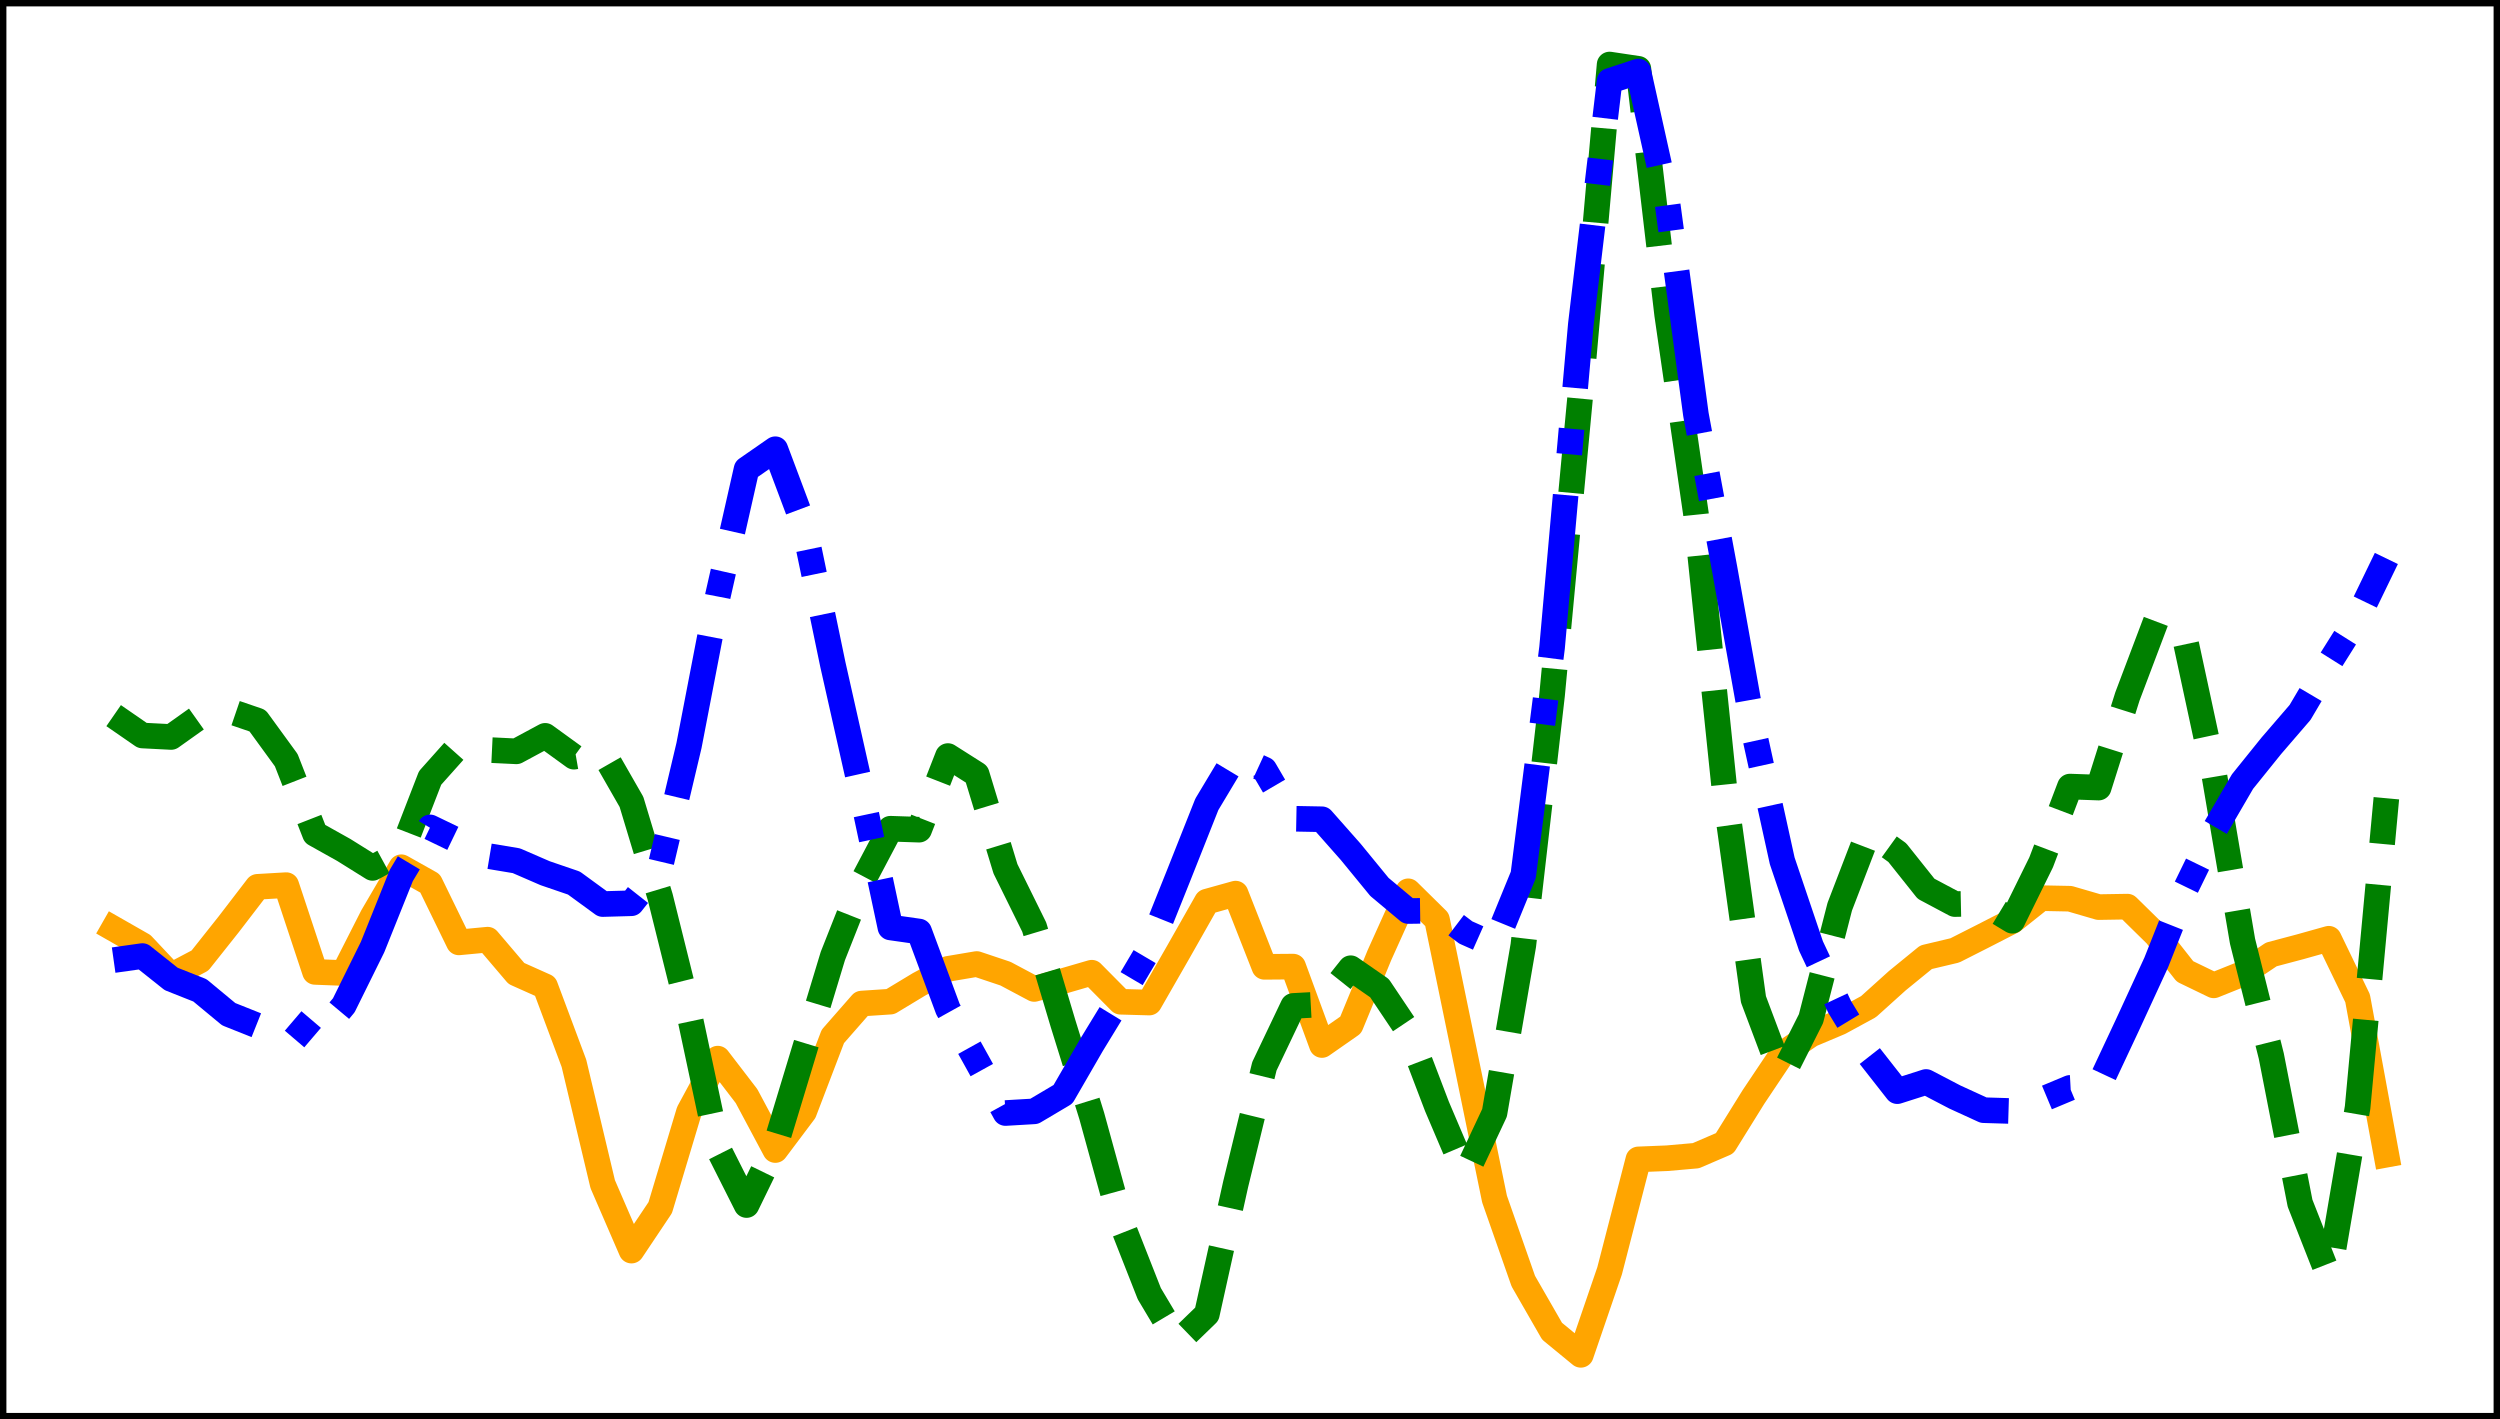 <?xml version="1.0" encoding="utf-8" standalone="no"?>
<!DOCTYPE svg PUBLIC "-//W3C//DTD SVG 1.1//EN"
  "http://www.w3.org/Graphics/SVG/1.1/DTD/svg11.dtd">
<svg xmlns:xlink="http://www.w3.org/1999/xlink" width="390.6pt" height="221.76pt" viewBox="0 0 390.6 221.76" xmlns="http://www.w3.org/2000/svg" version="1.1">
 <defs>
  <style type="text/css">*{stroke-linejoin: round; stroke-linecap: butt}</style>
 </defs>
 <g id="figure_1">
  <g id="patch_1">
   <path d="M 0 221.76 
L 390.6 221.76 
L 390.6 0 
L 0 0 
z
" style="fill: #ffffff"/>
  </g>
  <g id="axes_1">
   <g id="patch_2">
    <path d="M 0 221.76 
L 390.6 221.76 
L 390.6 -0 
L 0 -0 
z
" style="fill: #ffffff"/>
   </g>
   <g id="matplotlib.axis_1"/>
   <g id="matplotlib.axis_2"/>
   <g id="line2d_1">
    <path d="M 17.755 145.104 
L 22.249 147.671 
L 26.744 152.449 
L 31.239 150.078 
L 35.734 144.414 
L 40.229 138.556 
L 44.723 138.294 
L 49.218 151.851 
L 53.713 152.024 
L 58.208 143.181 
L 62.703 135.495 
L 67.198 138.023 
L 71.692 147.239 
L 76.187 146.814 
L 80.682 152.097 
L 85.177 154.109 
L 89.672 166.129 
L 94.167 185.012 
L 98.661 195.395 
L 103.156 188.677 
L 107.651 173.704 
L 112.146 165.4 
L 116.641 171.262 
L 121.135 179.682 
L 125.63 173.698 
L 130.125 161.929 
L 134.62 156.795 
L 139.115 156.497 
L 143.61 153.783 
L 148.104 151.378 
L 152.599 150.618 
L 157.094 152.124 
L 161.589 154.516 
L 166.084 153.284 
L 170.578 151.975 
L 175.073 156.513 
L 179.568 156.639 
L 184.063 148.802 
L 188.558 140.872 
L 193.053 139.618 
L 197.547 151.057 
L 202.042 151.021 
L 206.537 163.274 
L 211.032 160.136 
L 215.527 149.225 
L 220.022 139.256 
L 224.516 143.685 
L 229.011 165.479 
L 233.506 187.338 
L 238.001 200.167 
L 242.496 207.988 
L 246.99 211.68 
L 251.485 198.557 
L 255.98 181.142 
L 260.475 180.961 
L 264.97 180.565 
L 269.465 178.63 
L 273.959 171.394 
L 278.454 164.68 
L 282.949 161.623 
L 287.444 159.726 
L 291.939 157.278 
L 296.433 153.227 
L 300.928 149.559 
L 305.423 148.491 
L 309.918 146.212 
L 314.413 143.904 
L 318.908 140.325 
L 323.402 140.416 
L 327.897 141.726 
L 332.392 141.652 
L 336.887 146.063 
L 341.382 151.778 
L 345.877 153.952 
L 350.371 152.147 
L 354.866 149.124 
L 359.361 147.93 
L 363.856 146.669 
L 368.351 155.97 
L 372.845 180.41 
" clip-path="url(#pfddeb2daab)" style="fill: none; stroke: #ffa500; stroke-width: 4; stroke-linecap: square"/>
   </g>
   <g id="line2d_2">
    <path d="M 17.755 111.81 
L 22.249 114.915 
L 26.744 115.145 
L 31.239 111.949 
L 35.734 111.057 
L 40.229 112.593 
L 44.723 118.767 
L 49.218 130.282 
L 53.713 132.796 
L 58.208 135.603 
L 62.703 133.155 
L 67.198 121.547 
L 71.692 116.509 
L 76.187 117.171 
L 80.682 117.388 
L 85.177 114.967 
L 89.672 118.226 
L 94.167 117.443 
L 98.661 125.289 
L 103.156 140.178 
L 107.651 158.247 
L 112.146 179.357 
L 116.641 188.276 
L 121.135 179.048 
L 125.63 164.211 
L 130.125 149.365 
L 134.62 137.992 
L 139.115 129.479 
L 143.61 129.63 
L 148.104 118.125 
L 152.599 120.976 
L 157.094 135.745 
L 161.589 144.854 
L 166.084 159.899 
L 170.578 174.362 
L 175.073 190.696 
L 179.568 202.124 
L 184.063 209.671 
L 188.558 205.321 
L 193.053 185.05 
L 197.547 166.595 
L 202.042 157.166 
L 206.537 156.923 
L 211.032 151.275 
L 215.527 154.385 
L 220.022 161.09 
L 224.516 172.878 
L 229.011 183.437 
L 233.506 173.875 
L 238.001 147.72 
L 242.496 108.602 
L 246.99 60.917 
L 251.485 10.08 
L 255.98 10.754 
L 260.475 49.17 
L 264.97 80.257 
L 269.465 123.642 
L 273.959 156.133 
L 278.454 168.082 
L 282.949 159.155 
L 287.444 141.662 
L 291.939 129.967 
L 296.433 133.215 
L 300.928 138.858 
L 305.423 141.252 
L 309.918 141.154 
L 314.413 143.859 
L 318.908 134.731 
L 323.402 122.893 
L 327.897 123.052 
L 332.392 108.802 
L 336.887 96.916 
L 341.382 99.747 
L 345.877 120.614 
L 350.371 147.053 
L 354.866 164.994 
L 359.361 187.992 
L 363.856 199.425 
L 368.351 173.037 
L 372.845 124.717 
" clip-path="url(#pfddeb2daab)" style="fill: none; stroke-dasharray: 14.8,6.4; stroke-dashoffset: 0; stroke: #008000; stroke-width: 4"/>
   </g>
   <g id="line2d_3">
    <path d="M 17.755 150.007 
L 22.249 149.374 
L 26.744 152.951 
L 31.239 154.733 
L 35.734 158.459 
L 40.229 160.253 
L 44.723 158.598 
L 49.218 162.435 
L 53.713 157.07 
L 58.208 147.976 
L 62.703 136.773 
L 67.198 129.271 
L 71.692 131.44 
L 76.187 133.731 
L 80.682 134.482 
L 85.177 136.431 
L 89.672 137.969 
L 94.167 141.25 
L 98.661 141.123 
L 103.156 135.432 
L 107.651 116.461 
L 112.146 93.143 
L 116.641 73.304 
L 121.135 70.187 
L 125.63 82.162 
L 130.125 103.821 
L 134.62 123.804 
L 139.115 144.903 
L 143.61 145.541 
L 148.104 157.656 
L 152.599 165.745 
L 157.094 173.9 
L 161.589 173.636 
L 166.084 170.972 
L 170.578 163.195 
L 175.073 155.833 
L 179.568 148.222 
L 184.063 137.001 
L 188.558 125.668 
L 193.053 118.168 
L 197.547 120.235 
L 202.042 127.916 
L 206.537 128.002 
L 211.032 133.091 
L 215.527 138.578 
L 220.022 142.339 
L 224.516 142.275 
L 229.011 145.691 
L 233.506 147.689 
L 238.001 136.699 
L 242.496 101.177 
L 246.99 50.677 
L 251.485 12.648 
L 255.98 11.171 
L 260.475 31.378 
L 264.97 64.767 
L 269.465 88.931 
L 273.959 114.052 
L 278.454 134.502 
L 282.949 147.808 
L 287.444 157.349 
L 291.939 164.748 
L 296.433 170.484 
L 300.928 169.048 
L 305.423 171.395 
L 309.918 173.454 
L 314.413 173.59 
L 318.908 171.852 
L 323.402 169.973 
L 327.897 169.725 
L 332.392 160.143 
L 336.887 150.384 
L 341.382 139.05 
L 345.877 129.831 
L 350.371 122.11 
L 354.866 116.53 
L 359.361 111.312 
L 363.856 103.686 
L 368.351 96.537 
L 372.845 87.255 
" clip-path="url(#pfddeb2daab)" style="fill: none; stroke-dasharray: 25.6,6.4,4,6.4; stroke-dashoffset: 0; stroke: #0000ff; stroke-width: 4"/>
   </g>
   <g id="patch_3">
    <path d="M 0 221.76 
L 0 0 
" style="fill: none; stroke: #000000; stroke-width: 2; stroke-linejoin: miter; stroke-linecap: square"/>
   </g>
   <g id="patch_4">
    <path d="M 390.6 221.76 
L 390.6 0 
" style="fill: none; stroke: #000000; stroke-width: 2; stroke-linejoin: miter; stroke-linecap: square"/>
   </g>
   <g id="patch_5">
    <path d="M 0 221.76 
L 390.6 221.76 
" style="fill: none; stroke: #000000; stroke-width: 2; stroke-linejoin: miter; stroke-linecap: square"/>
   </g>
   <g id="patch_6">
    <path d="M 0 -0 
L 390.6 -0 
" style="fill: none; stroke: #000000; stroke-width: 2; stroke-linejoin: miter; stroke-linecap: square"/>
   </g>
  </g>
 </g>
 <defs>
  <clipPath id="pfddeb2daab">
   <rect x="0" y="-0" width="390.6" height="221.76"/>
  </clipPath>
 </defs>
</svg>
